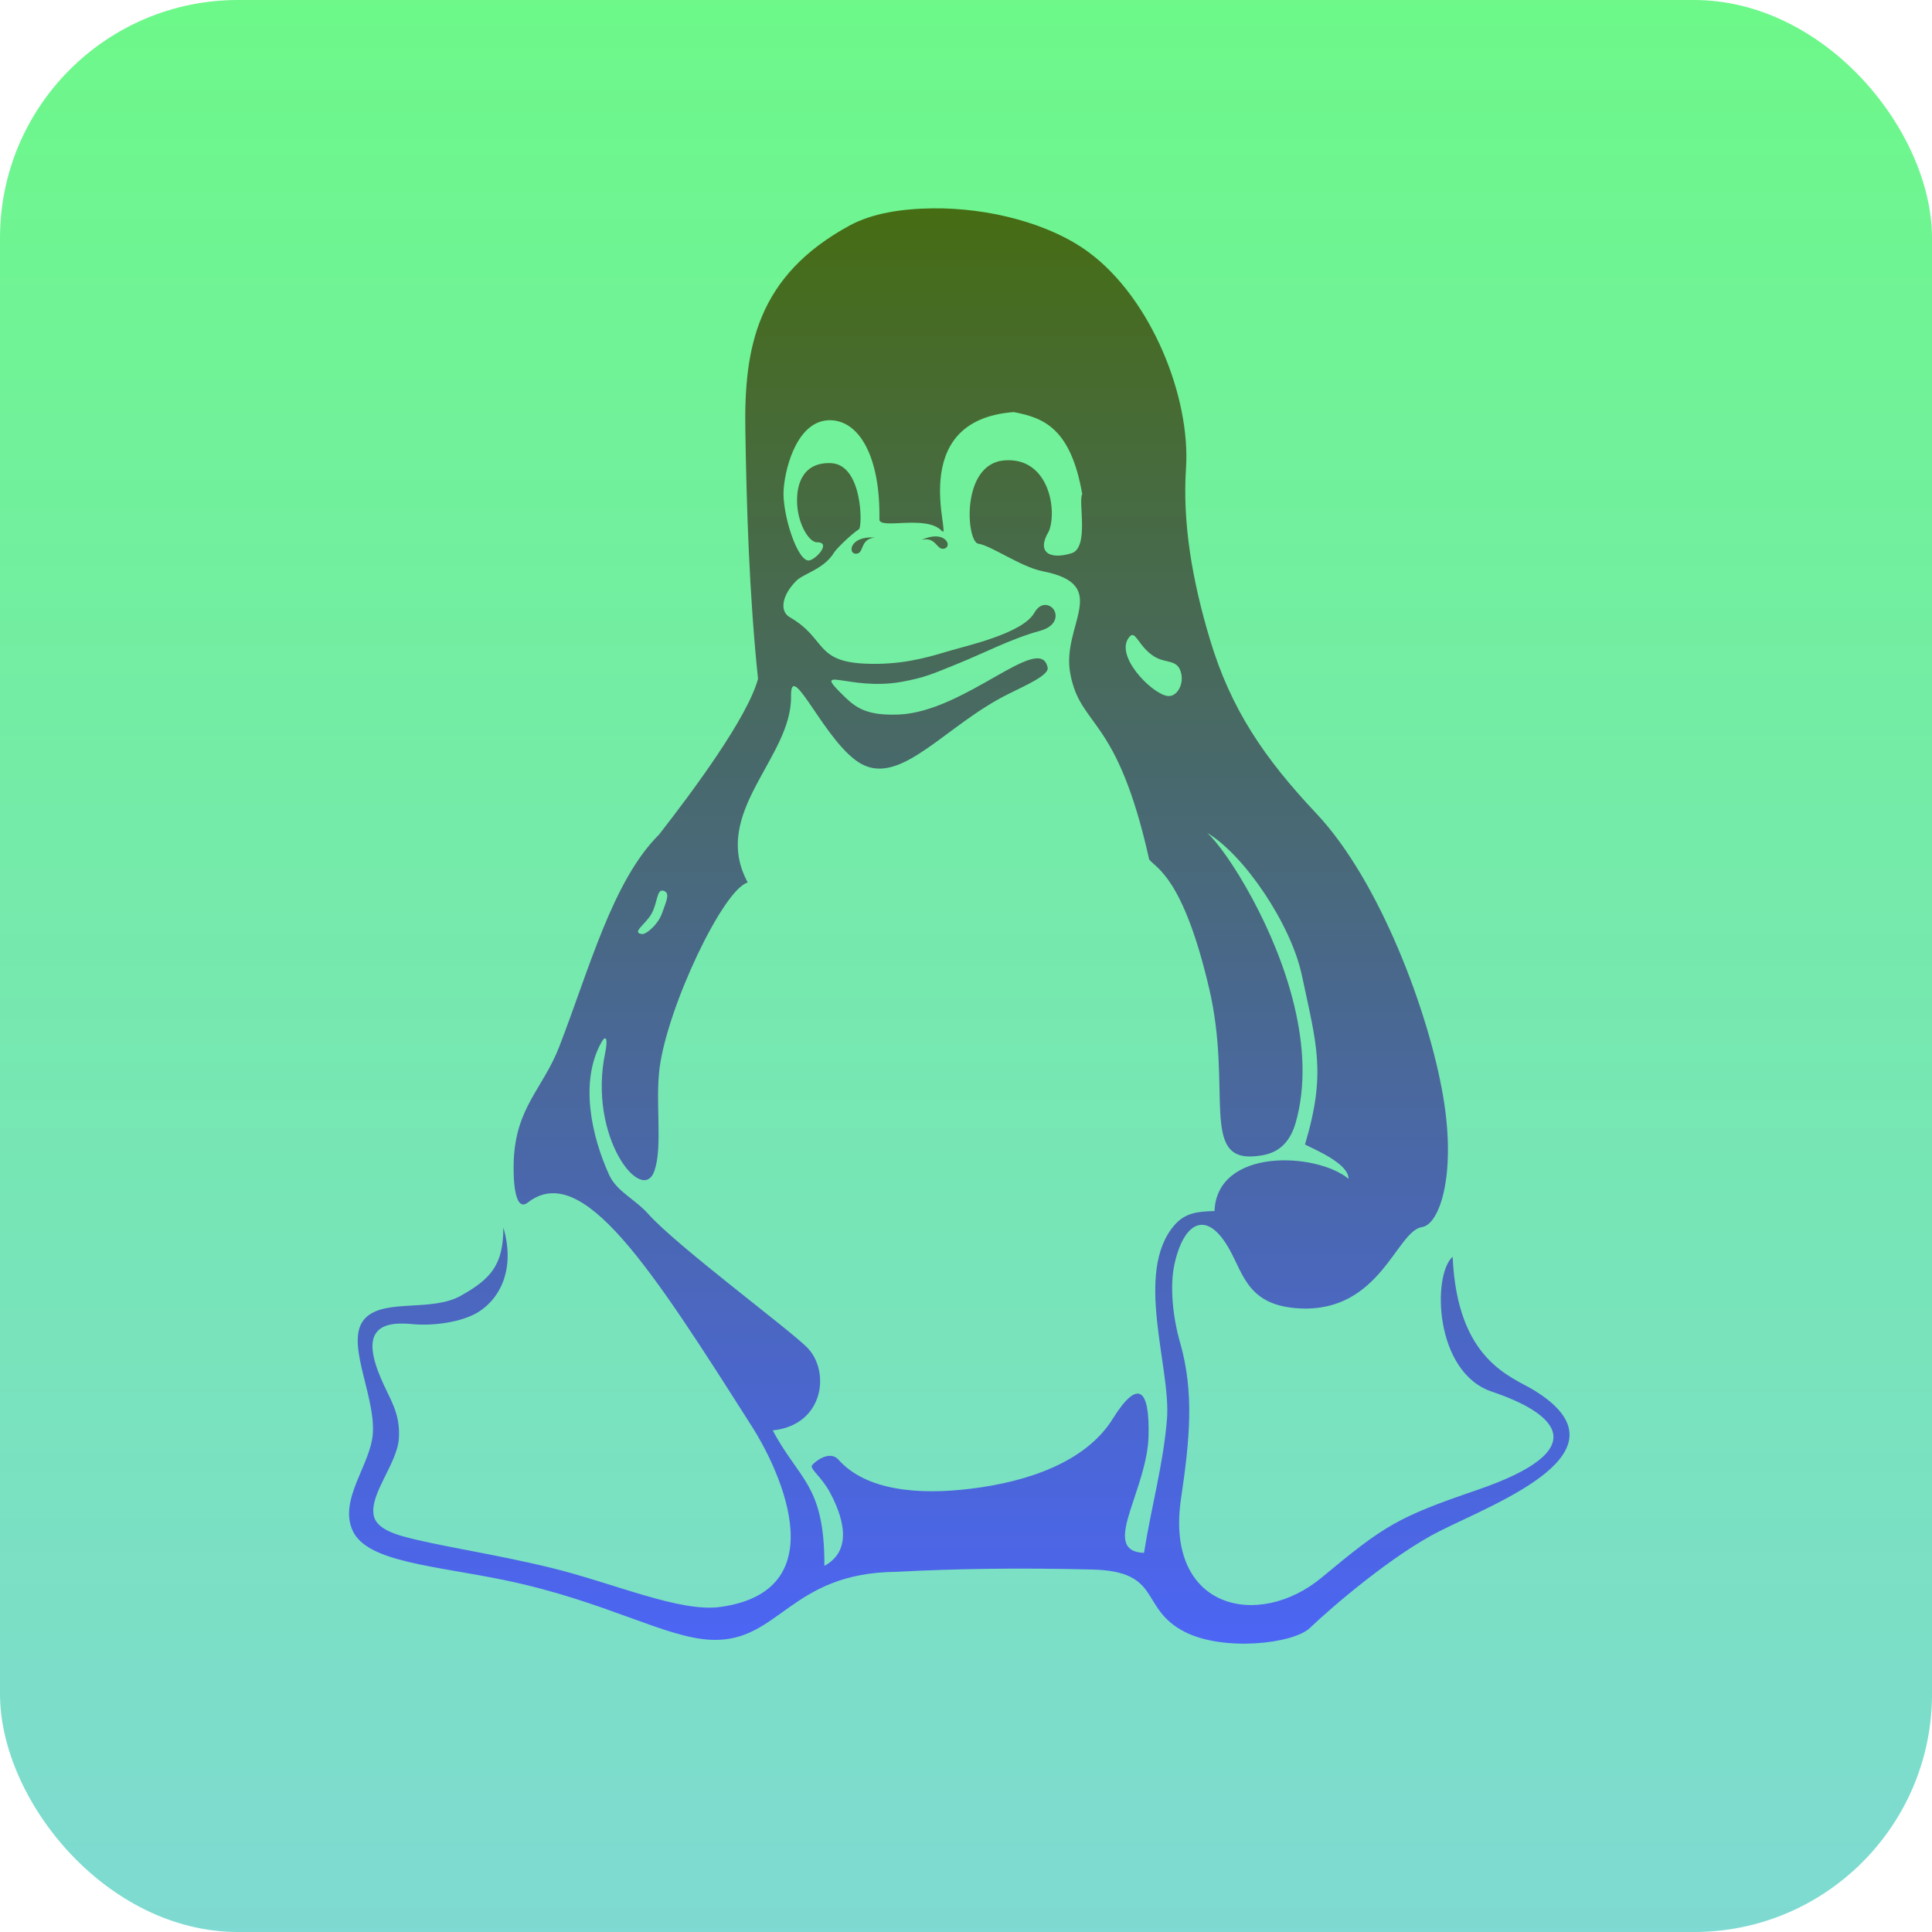 <?xml version="1.0"?>
<svg xmlns="http://www.w3.org/2000/svg" height="138" version="1.1" width="138" viewBox="0 0 138 138" style="overflow: hidden; position: relative;">
  <desc>Created with Rapha&#xEB;l 2.1.0</desc>
  <defs>
    <linearGradient id="351190-_7EDAD2-_6DF889" x1="0" y1="1" x2="6.123233995736766e-17" y2="0" gradientTransform="matrix(1,0,0,1,0,0)">
      <stop offset="0%" stop-color="#7edad2"/>
      <stop offset="100%" stop-color="#6df889"/>
    </linearGradient>
    <linearGradient id="351290-_4C65F6-_466C13" x1="0" y1="1" x2="6.123233995736766e-17" y2="0" gradientTransform="matrix(1,0,0,1,0,0)">
      <stop offset="0%" stop-color="#4c65f6"/>
      <stop offset="100%" stop-color="#466c13"/>
    </linearGradient>
  </defs>
  <rect x="0" y="0" width="138" height="138" r="17" rx="17" ry="17" fill="url(#351190-_7EDAD2-_6DF889)" stroke="none" opacity="1" fill-opacity="1" style="opacity: 1; fill-opacity: 1;"/>
  <path fill="url(#351290-_4C65F6-_466C13)" stroke="none" d="M11.791,25.229C12.818,25.125,12.953,24.038,12.471,23.563C12.073,23.171,9.873,21.541,9.3,20.899C9.033,20.6,8.673,20.454,8.52,20.12C8.168,19.349,7.922,18.251,8.369,17.462C8.45,17.318,8.502,17.384,8.44,17.682C8.089,19.366,9.186,20.741,9.426,20.036C9.593,19.549,9.439,18.678,9.528,17.985C9.686,16.759,10.801,14.408,11.291,14.273C10.536,12.875,12.177,11.779,12.157,10.55C12.143,9.752,12.858,11.532,13.576,11.909C14.378,12.331,15.26,11.115,16.512,10.499C16.866,10.323,17.321,10.123,17.288,9.975C17.142,9.257,15.644,10.861,14.309,10.914C13.699,10.938,13.472,10.794,13.237,10.567C12.525,9.878,13.31,10.452,14.369,10.26C14.84,10.175,14.998,10.097,15.497,9.895C15.997,9.694,16.566,9.395,17.133,9.241C17.528,9.135,17.494,8.839,17.341,8.75C17.253,8.699,17.122,8.704,17.02,8.883C16.776,9.302,15.637,9.544,15.28,9.654C14.823,9.794,14.318,9.925,13.646,9.897C12.625,9.855,12.864,9.388,12.133,8.969C11.92,8.847,11.977,8.525,12.262,8.24C12.41,8.092,12.819,8.008,13.022,7.668C13.05,7.621,13.311,7.348,13.516,7.207C13.586,7.158,13.592,5.912,12.954,5.887C12.411,5.866,12.257,6.285,12.279,6.705C12.301,7.124,12.524,7.47,12.672,7.469C12.957,7.465,12.691,7.78,12.534,7.83C12.297,7.908,11.972,6.896,12.009,6.412C12.048,5.906,12.312,5.012,12.951,5.029C13.527,5.045,13.944,5.766,13.924,7.012C13.921,7.223,14.859,6.911,15.171,7.241C15.395,7.477,14.404,5.034,16.609,4.866C17.191,4.977,17.749,5.171,17.98,6.507C17.894,6.646,18.126,7.577,17.765,7.689C17.327,7.824,17.058,7.669,17.312,7.251C17.484,6.833,17.316,5.768,16.43,5.831C15.543,5.895,15.661,7.468,15.904,7.499C16.147,7.53,16.758,7.964,17.186,8.048C18.587,8.319,17.557,9.123,17.741,10.096C17.946,11.195,18.67,10.905,19.319,13.813C19.456,13.99,19.995,14.158,20.518,16.392C20.991,18.403,20.323,19.865,21.456,19.745C21.712,19.719,22.085,19.645,22.248,19.077C22.673,17.588,22.035,15.814,21.393,14.617C21.018,13.919,20.664,13.443,20.477,13.28C21.215,13.716,22.16,15.109,22.375,16.142C22.661,17.5,22.865,18.076,22.434,19.512C22.684,19.637,23.305,19.902,23.305,20.197C22.658,19.667,20.676,19.572,20.625,20.843C20.287,20.851,20.031,20.877,19.814,21.136C19.017,22.08,19.755,23.978,19.675,24.995C19.605,25.891,19.357,26.778,19.215,27.678C18.741,27.659,18.787,27.314,18.941,26.826C19.076,26.395,19.292,25.858,19.306,25.342C19.318,24.875,19.267,24.583,19.15,24.511C19.032,24.439,18.847,24.585,18.591,24.996C18.048,25.871,16.869,26.257,15.77,26.393C14.671,26.531,13.647,26.421,13.106,25.815C12.92,25.608,12.614,25.873,12.577,25.926C12.528,26,12.757,26.145,12.929,26.459C13.18,26.92,13.419,27.618,12.824,27.938C12.83,26.314,12.316,26.221,11.791,25.229L11.791,25.229ZM11.398,25.188C11.793,25.809,13.181,28.42,10.746,28.759C9.932,28.873,8.621,28.285,7.35,27.975C6.208,27.696,5.049,27.531,4.401,27.348C4.01,27.24,3.847,27.098,3.813,26.934C3.722,26.5,4.287,25.893,4.316,25.379C4.344,24.865,4.128,24.6,3.952,24.18C3.775,23.76,3.728,23.446,3.871,23.266C3.98,23.125,4.205,23.067,4.569,23.102C5.031,23.149,5.589,23.053,5.888,22.872C6.393,22.563,6.63,21.933,6.404,21.173C6.404,21.917,6.16,22.198,5.549,22.539C4.972,22.858,4.082,22.601,3.674,22.955C3.182,23.382,3.849,24.483,3.794,25.293C3.752,25.915,3.104,26.615,3.393,27.239C3.684,27.866,5.041,27.934,6.457,28.229C8.469,28.651,9.641,29.382,10.57,29.417C11.926,29.467,12.134,28.075,14.263,28.057C14.884,28.024,15.492,28.005,16.098,27.997C16.786,27.988,17.473,27.994,18.177,28.011C19.594,28.045,19.108,28.784,20.028,29.257C20.802,29.654,22.198,29.498,22.532,29.18C22.983,28.749,24.194,27.713,25.124,27.245C26.28,26.662,29,25.657,27.026,24.433C26.565,24.148,25.479,23.845,25.387,21.757C24.975,22.123,25.022,24.069,26.171,24.454C27.454,24.885,28.256,25.606,25.87,26.423C24.29,26.963,24.021,27.129,22.771,28.17C21.504,29.224,19.626,28.806,19.956,26.588C20.127,25.433,20.225,24.478,19.937,23.474C19.795,22.984,19.726,22.355,19.823,21.912C20.01,21.054,20.474,20.795,20.929,21.619C21.214,22.138,21.314,22.741,22.337,22.79C23.944,22.867,24.263,21.237,24.776,21.163C25.119,21.113,25.462,20.143,25.201,18.574C24.921,16.893,23.932,14.242,22.665,12.897C21.612,11.779,20.948,10.799,20.53,9.4C20.178,8.225,19.983,7.082,20.055,5.988C20.149,4.571,19.364,2.599,18.112,1.672C17.33,1.091,16.101,0.779,14.99,0.792C14.367,0.799,13.78,0.891,13.329,1.135C11.474,2.143,11.216,3.58,11.243,5.223C11.268,6.766,11.321,8.526,11.497,10.2C11.289,10.97,10.209,12.427,9.518,13.314C8.59,14.233,8.121,16.01,7.52,17.561C7.199,18.389,6.658,18.761,6.612,19.826C6.6,20.122,6.61,20.891,6.894,20.672C7.98,19.829,9.343,21.95,11.398,25.188L11.398,25.188ZM17.044,2.953C16.984,3.129,16.744,3.274,16.898,3.396C17.05,3.519,17.138,3.225,17.447,3.115C17.527,3.087,17.896,3.127,17.966,2.951C17.996,2.874,17.776,2.787,17.645,2.66C17.512,2.535,17.383,2.424,17.259,2.431C16.938,2.451,17.096,2.798,17.044,2.953L17.044,2.953ZM18.934,9.35C19.049,9.229,19.108,9.557,19.417,9.752C19.661,9.906,19.898,9.792,19.962,10.106C20.006,10.331,19.865,10.573,19.678,10.542C19.35,10.486,18.596,9.705,18.934,9.35L18.934,9.35ZM13.832,7.375C13.324,7.338,13.289,7.705,13.457,7.699C13.629,7.693,13.523,7.408,13.832,7.375L13.832,7.375ZM12.96,6.436C13.02,6.423,13.106,6.526,13.079,6.669C13.042,6.868,13.058,6.993,13.196,6.994C13.218,6.994,13.244,6.989,13.252,6.937C13.318,6.541,13.112,6.249,13.027,6.226C12.834,6.178,12.857,6.458,12.96,6.436L12.96,6.436ZM16.663,6.268C16.792,6.307,16.916,6.53,16.943,6.772C16.945,6.793,17.111,6.737,17.113,6.684C17.124,6.295,16.792,6.113,16.705,6.122C16.506,6.139,16.562,6.238,16.663,6.268L16.663,6.268ZM14.765,7.423C15.228,7.209,15.39,7.541,15.23,7.594C15.066,7.648,15.065,7.345,14.765,7.423L14.765,7.423ZM9.178,15.304C8.959,15.278,9.241,15.114,9.362,14.907C9.493,14.68,9.467,14.396,9.606,14.438S9.667,14.638,9.573,14.899C9.491,15.121,9.258,15.313,9.178,15.304L9.178,15.304Z" opacity="1" fill-opacity="1" transform="matrix(3.572,0,0,3.572,13.078,12.053)" stroke-width="0.28" style="opacity: 1; fill-opacity: 1;"/>
</svg>
